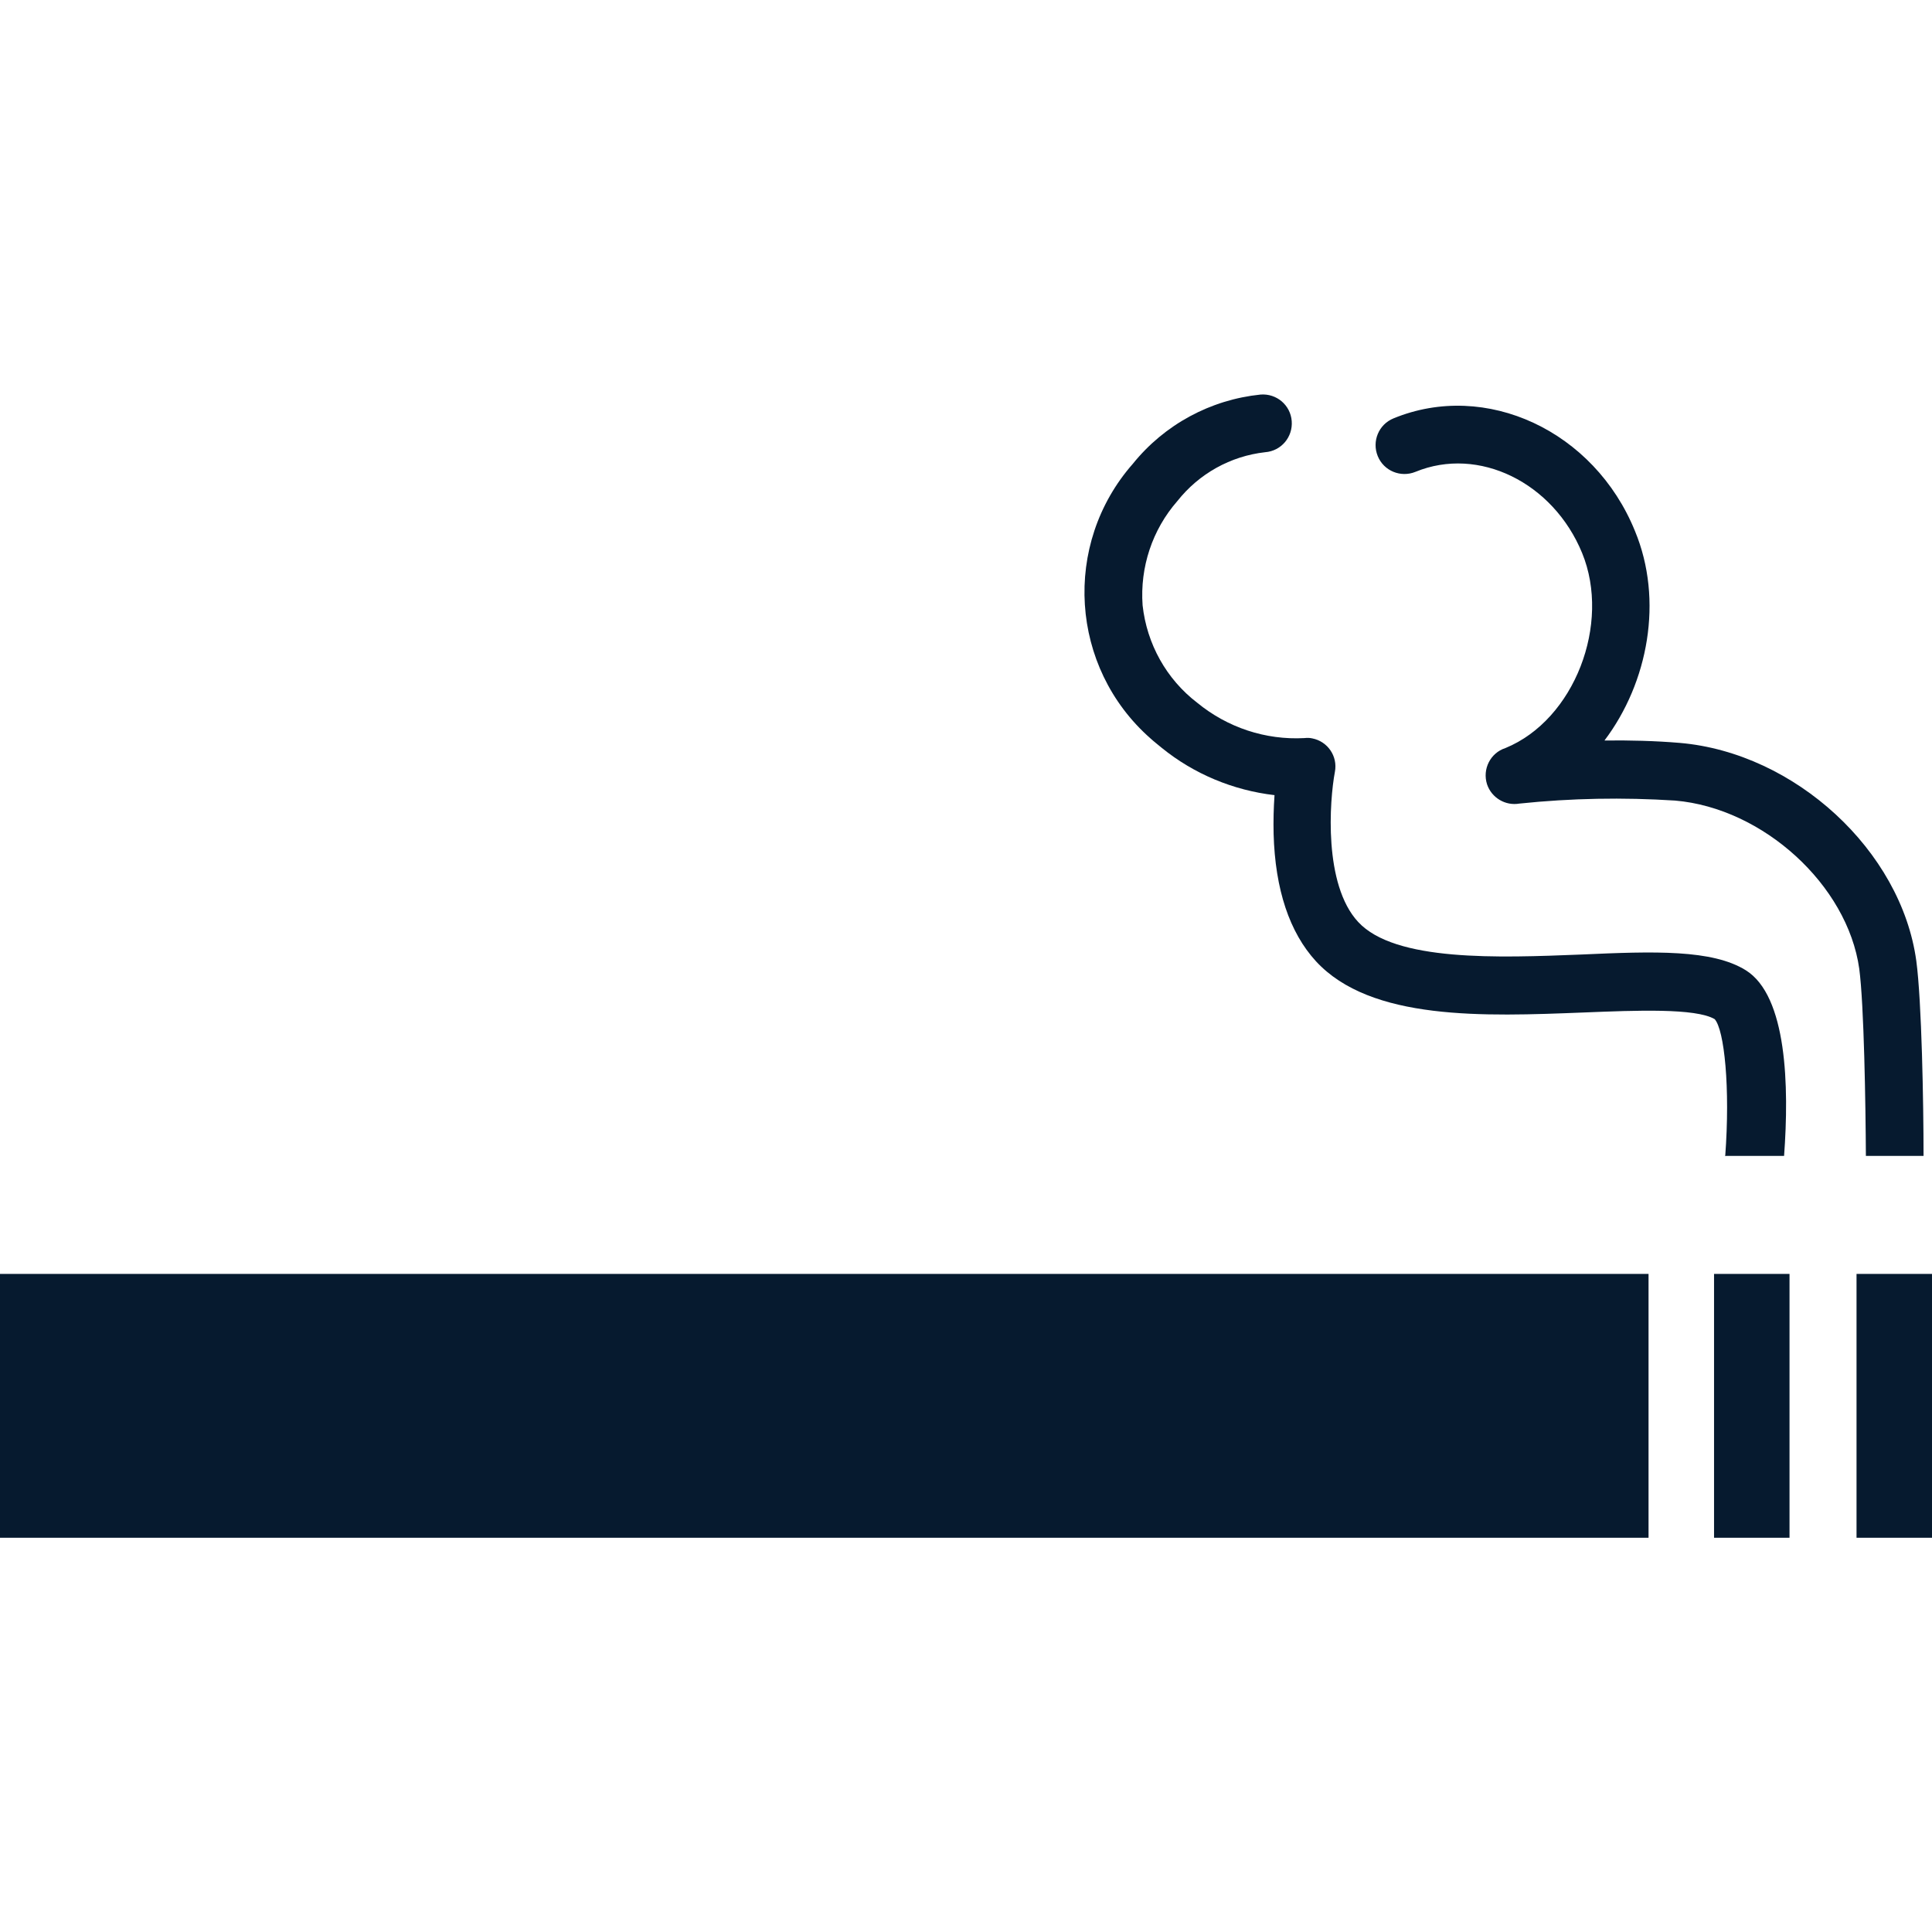 <?xml version="1.0" encoding="UTF-8"?>
<svg id="AC_icons" data-name="AC icons" xmlns="http://www.w3.org/2000/svg" viewBox="0 0 64 64">
  <defs>
    <style>
      .cls-1 {
        fill: #061a2f;
        stroke-width: 0px;
      }
    </style>
  </defs>
  <g id="Informational_icons" data-name="Informational icons">
    <g id="S">
      <g id="smoking">
        <g id="No_smoking" data-name="No smoking">
          <rect class="cls-1" y="42.2" width="54.61" height="8.74"/>
          <rect class="cls-1" x="56.78" y="42.2" width="2.5" height="8.74"/>
          <rect class="cls-1" x="61.5" y="42.2" width="2.5" height="8.74"/>
          <path class="cls-1" d="m57.18,38.29h1.92c.17-2.3.1-5.3-1.27-6.15-1.11-.69-3.02-.63-5.45-.52-2.75.11-6.17.24-7.39-1.08-1.15-1.24-.95-4.01-.77-4.97.1-.52-.24-1.01-.75-1.11-.09-.02-.17-.02-.26-.01-1.29.07-2.55-.35-3.55-1.17-1.02-.78-1.67-1.95-1.81-3.23-.09-1.26.32-2.5,1.15-3.45.72-.91,1.76-1.49,2.91-1.62.53-.04.92-.5.88-1.03s-.5-.92-1.03-.88c-1.66.17-3.18.99-4.23,2.29-2.35,2.67-2.09,6.75.58,9.1.12.11.25.21.37.31,1.07.87,2.37,1.41,3.74,1.57-.03.43-.04.86-.03,1.28.05,1.85.53,3.27,1.4,4.22,1.82,1.98,5.57,1.83,8.87,1.7,1.74-.07,3.71-.15,4.34.22.32.35.52,2.27.35,4.54Z"/>
          <path class="cls-1" d="m61.82,38.29h1.9c0-1.74-.06-5.12-.24-6.46-.5-3.65-4.02-6.89-7.83-7.22-.83-.07-1.67-.09-2.5-.08,1.45-1.92,1.96-4.65,1.01-6.94-1.35-3.32-4.94-4.99-8-3.73-.49.2-.72.76-.52,1.25s.76.72,1.25.52h0c2.09-.86,4.56.35,5.52,2.69.96,2.34-.25,5.52-2.54,6.46-.5.16-.77.7-.61,1.2.15.45.61.72,1.07.64,1.72-.18,3.44-.21,5.16-.1,2.92.25,5.71,2.8,6.1,5.57.16,1.21.21,4.49.22,6.2Z"/>
        </g>
      </g>
    </g>
  </g>
</svg>